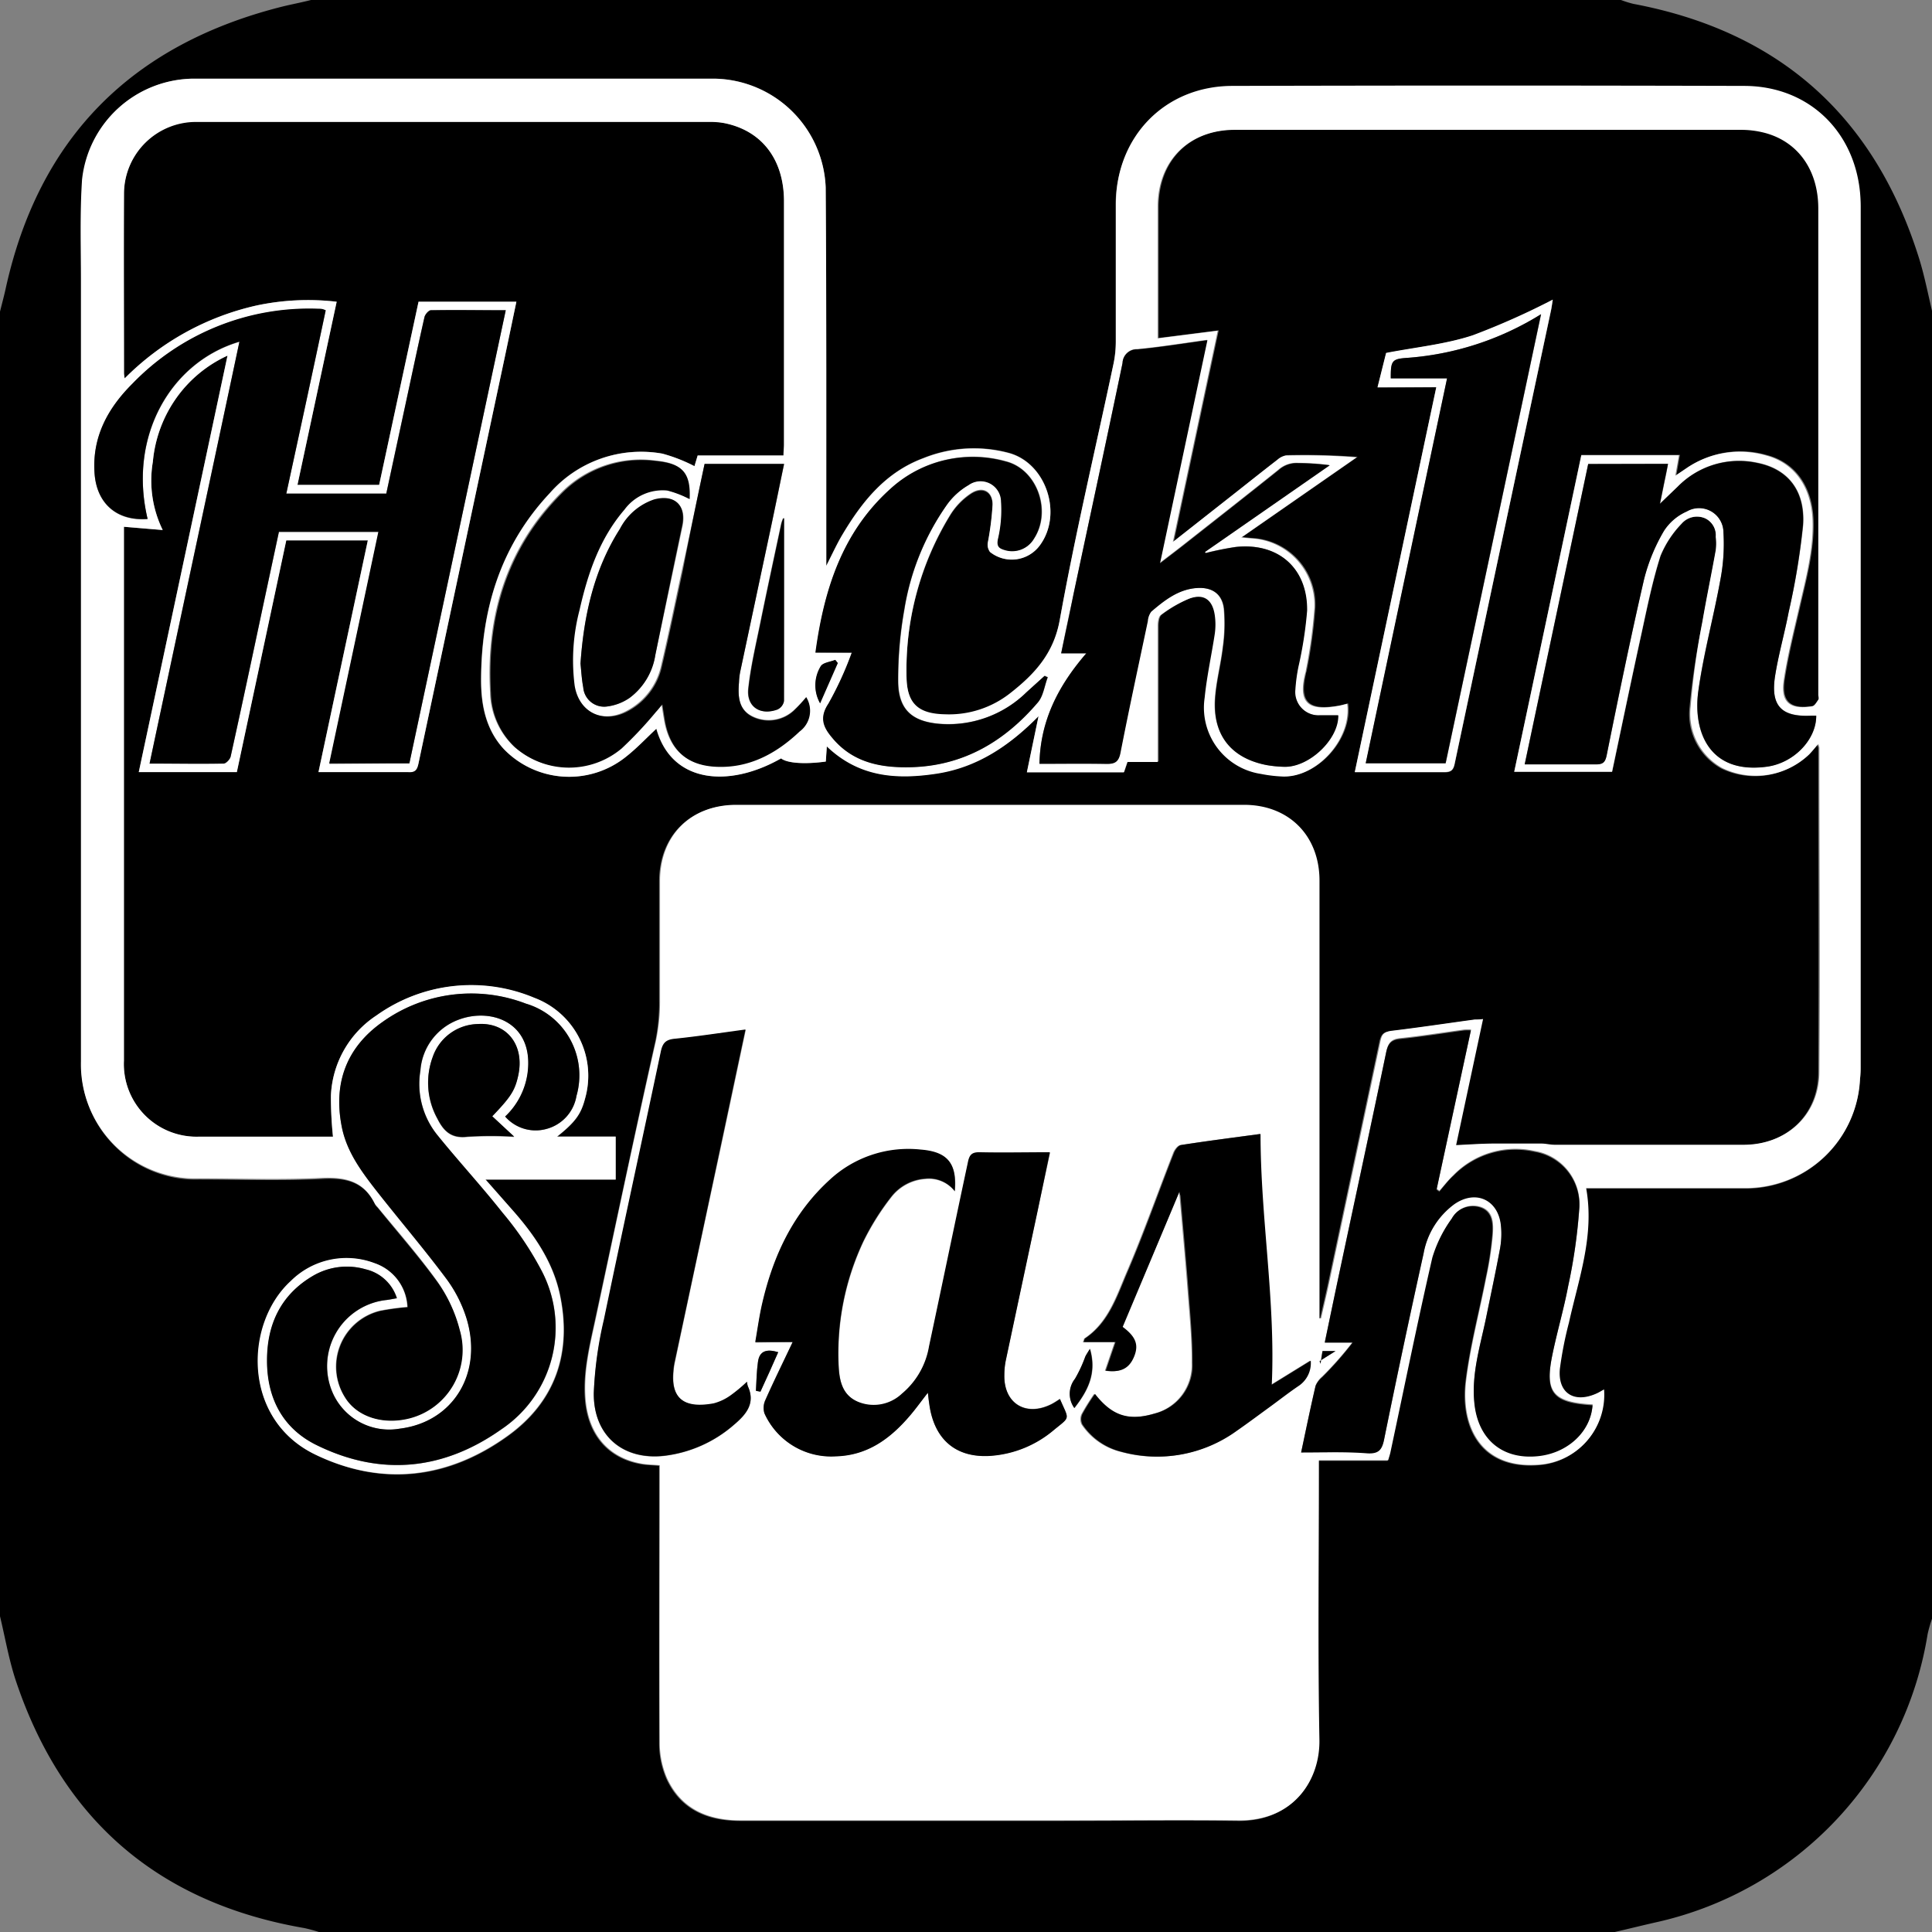 <svg id="Layer_1" data-name="Layer 1" xmlns="http://www.w3.org/2000/svg" viewBox="0 0 225.12 225.12"><rect x="0" y="0" width="225.12" height="225.12" fill="#808080" stroke="none"/><defs><style>.cls-1{fill:#fff;}</style></defs><title>hack1nslash-icon</title><path d="M188.8,225.8h-151a17.28,17.28,0,0,0-1.71-.46c-16.84-2.91-28.06-12.45-33.54-28.63-.87-2.55-1.31-5.24-1.95-7.87V37.16c.24-1,.5-1.92.71-2.89C5.17,16.77,15.91,6,33.17,1.54,34.4,1.22,35.64,1,36.88.68H189.52a12.6,12.6,0,0,0,1.44.45c17.1,3.22,28.18,13.19,33.33,29.77.61,2,1,4,1.47,6v152.4a16.49,16.49,0,0,0-.51,1.79,41.06,41.06,0,0,1-31.47,33.54C192.12,225,190.46,225.42,188.8,225.8ZM15.17,44.77a5,5,0,0,1-.09-.6c0-7,0-14,0-21a8.39,8.39,0,0,1,8.47-8.33H83.43A8.93,8.93,0,0,1,85,15c4.37.86,7,4.22,7,9.13q0,14.16,0,28.32c0,.39,0,.78-.06,1.29h-10L81.56,55a18.81,18.81,0,0,0-3.77-1.47,14.15,14.15,0,0,0-13.11,4.61c-5.74,6.14-8,13.6-8,21.84,0,2.92.58,5.76,2.67,8a10.57,10.57,0,0,0,14.17.9c1.28-1,2.41-2.21,3.58-3.3,1.76,6.34,8.41,6.95,14.53,3.46.69.56,2.75.71,5.21.37L97,87.61c3.75,3.59,8.15,3.91,12.76,3.18s8.45-3.18,11.91-6.7c-.49,2.36-.92,4.41-1.36,6.54h11.33l.41-1.21h3.6V87.86c0-4.76,0-9.52,0-14.28,0-.44.08-1.08.37-1.29a14.81,14.81,0,0,1,3.29-1.9c1.74-.63,2.78.1,3,1.94a7.67,7.67,0,0,1,0,2.14c-.37,2.49-.93,5-1.18,7.45a7.81,7.81,0,0,0,6.56,8.89,16.1,16.1,0,0,0,2.5.3c4,.17,8.1-4.39,7.54-8.47-.34.08-.67.18-1,.24-3.29.59-4.76-.11-3.93-3.63,0-.16.09-.31.11-.47a57.51,57.51,0,0,0,1-7.32,7.76,7.76,0,0,0-7.37-8.09l-1.15-.11,13.44-9.34a81.5,81.5,0,0,0-8.23-.21,2,2,0,0,0-1,.49c-1.58,1.22-3.15,2.47-4.72,3.71l-7.46,5.87c1.77-8.35,3.48-16.4,5.23-24.61l-7,.89V24.76c0-5.37,3.6-9,9-9q29.46,0,58.92,0a10.93,10.93,0,0,1,3,.4c3.8,1.09,6.06,4.39,6.06,8.77q0,28.32,0,56.64c0,.2.08.45,0,.59-.21.3-.47.73-.76.78-2.58.41-3.66-.5-3.27-3.06.43-2.84,1.14-5.63,1.78-8.43.77-3.35,1.69-6.67,1.58-10.15-.13-3.91-2.1-6.73-5.44-7.6a11,11,0,0,0-9.19,1.44l-1.36.92.42-2.38H184.9Q181,72.16,177.08,90.61H188.5c1.15-5.44,2.27-10.84,3.45-16.22.65-3,1.26-6,2.19-8.94a11.94,11.94,0,0,1,2.46-3.75,2.38,2.38,0,0,1,2.76-.62,2.18,2.18,0,0,1,1.23,2.16,6.19,6.19,0,0,1,0,1.55c-.5,2.79-1.08,5.56-1.56,8.35a88.38,88.38,0,0,0-1.52,9.92,7.23,7.23,0,0,0,3.7,7.17,9,9,0,0,0,10.11-1.59c.35-.36.66-.76,1.06-1.21a2,2,0,0,1,.13.42c0,12.6.07,25.2,0,37.8,0,5-3.81,8.47-8.84,8.47h-22c-.51,0-1-.13-1.54-.14-1.94,0-3.88,0-5.82,0-1.33,0-2.66.11-4.13.18l3.14-14.69c-.46,0-.73,0-1,.06-3.24.44-6.48.93-9.74,1.32-.79.1-1,.39-1.2,1.14q-3,14.13-6,28.25c-.29,1.37-.62,2.73-.93,4.1l-.19,0v-51c0-5.24-3.57-8.83-8.79-8.83H86.33c-5.3,0-8.88,3.57-8.89,8.88,0,4.6,0,9.2,0,13.8A22.29,22.29,0,0,1,77,122c-2.41,10.75-4.67,21.54-7,32.32-.66,3.08-1.45,6.15-1.21,9.35.31,4.17,2.65,6.94,6.53,7.62.65.12,1.33.12,2.12.19v1.46c0,10.28,0,20.56,0,30.84a10.4,10.4,0,0,0,.85,4.17c1.66,3.6,4.77,4.91,8.6,4.91q18.84,0,37.68,0c6.76,0,13.52-.07,20.28,0,6.42.09,9.54-4.69,9.45-9.4-.19-10.35-.06-20.72-.06-31.08v-1.48h8.07c.11-.37.2-.63.26-.9,1.62-7.58,3.15-15.17,4.89-22.72a15.25,15.25,0,0,1,2.26-4.55,2.86,2.86,0,0,1,3.44-1.34c1.46.52,1.43,2,1.36,3.16a39.76,39.76,0,0,1-.76,5c-.78,4-1.86,8-2.36,12.1-.62,5.12,1.58,10.42,8.75,9.74a8.16,8.16,0,0,0,7.32-8.74c-.3.16-.56.33-.85.46-2.64,1.2-4.57,0-4.3-2.87a43.86,43.86,0,0,1,1.06-5.39c1.15-5.12,3-10.14,2-15.67h1.38c5.72,0,11.44,0,17.16,0a13.33,13.33,0,0,0,13.42-12.66c0-.44.07-.87.07-1.31q0-50.16,0-100.32c0-8.07-5.66-14-13.59-14q-29.82-.09-59.64,0c-7.84,0-13.55,5.91-13.55,13.76,0,5.32,0,10.64,0,16a12.72,12.72,0,0,1-.28,2.61c-2.1,9.92-4.45,19.8-6.25,29.78-.71,4-2.92,6.36-5.78,8.6A11.51,11.51,0,0,1,110.77,84c-3.11-.06-4.44-1.22-4.5-4.34a34.6,34.6,0,0,1,5.14-19,8.15,8.15,0,0,1,2.3-2.38c1.34-.92,2.56-.36,2.59,1.25a34.19,34.19,0,0,1-.56,4.46A1.42,1.42,0,0,0,116,65a4.06,4.06,0,0,0,5.83-.84c2.65-3.64.72-9.5-3.59-10.71a15.73,15.73,0,0,0-10,.59c-4.36,1.63-7.11,5-9.41,8.86-.65,1.08-1.17,2.23-1.91,3.68V65c0-14.16,0-28.32-.07-42.48a13.19,13.19,0,0,0-13-12.68q-30.36,0-60.72,0A13.16,13.16,0,0,0,10.25,21.74c-.26,3.91-.13,7.84-.13,11.75v91a13.31,13.31,0,0,0,13.66,13.63c4.84,0,9.69.18,14.52-.07,2.74-.14,4.8.38,6.06,3a1.74,1.74,0,0,0,.3.37c2.33,2.89,4.8,5.69,7,8.71a17.16,17.16,0,0,1,2.61,5.58,8.24,8.24,0,0,1-5.87,10.29c-3.14.79-6.17-.21-7.55-2.49a6.7,6.7,0,0,1,4.14-10.08,29.82,29.82,0,0,1,3.15-.43,5.63,5.63,0,0,0-3.79-5.09,9.21,9.21,0,0,0-9.78,2.07c-5.44,5-5.67,16.12,2.85,20.22,7.78,3.75,15.47,2.84,22.42-2.19,5.56-4,7.48-9.71,6.08-16.4-.78-3.77-2.89-6.89-5.4-9.75l-3.27-3.71H72.38v-5H65.55c2.15-1.72,2.79-2.63,3.26-4.43a9.69,9.69,0,0,0-5.91-11.74A19,19,0,0,0,44.51,119a11.77,11.77,0,0,0-5.31,9.36,44.33,44.33,0,0,0,.24,4.78H23.91a8.47,8.47,0,0,1-8.83-8.85V62.06l4.52.38a13.11,13.11,0,0,1-1.15-7.95,15.18,15.18,0,0,1,2.61-7.25,14.91,14.91,0,0,1,6.09-5.12L16.81,90.64H28.22l5.76-27H43.5l-5.75,27c3.56,0,7,0,10.43,0,.82,0,1.06-.28,1.22-1q4.86-23,9.78-46.05c.55-2.57,1.08-5.14,1.63-7.76H49.41L44.82,57.18H35.3c1.54-7.16,3-14.21,4.57-21.34a28.81,28.81,0,0,0-9.35.44A31.26,31.26,0,0,0,15.17,44.77ZM168,45.8c-3.17,15-6.31,29.88-9.49,44.88,3.55,0,7,0,10.41,0,.79,0,1.07-.23,1.23-1q5.58-26.43,11.23-52.85c.09-.44.14-.88.2-1.2a86,86,0,0,1-9.31,4.15c-3.19,1-6.6,1.38-10.11,2.06l-1,4Z" transform="translate(-0.64 -0.68)"/><path class="cls-1" d="M15.17,44.77a31.26,31.26,0,0,1,15.35-8.49,28.81,28.81,0,0,1,9.35-.44C38.34,43,36.84,50,35.3,57.18h9.52l4.59-21.34h11.4c-.55,2.62-1.08,5.19-1.63,7.76q-4.89,23-9.78,46.05c-.16.77-.4,1.06-1.22,1-3.43,0-6.87,0-10.43,0l5.75-27H34l-5.76,27H16.81L27.15,42.12a14.91,14.91,0,0,0-6.09,5.12,15.18,15.18,0,0,0-2.61,7.25,13.11,13.11,0,0,0,1.15,7.95l-4.52-.38v62.21a8.47,8.47,0,0,0,8.83,8.85H39.44a44.33,44.33,0,0,1-.24-4.78A11.77,11.77,0,0,1,44.51,119a19,19,0,0,1,18.39-2.06,9.69,9.69,0,0,1,5.91,11.74c-.47,1.8-1.11,2.71-3.26,4.43h6.83v5H57.2l3.27,3.71c2.51,2.86,4.62,6,5.4,9.75,1.4,6.69-.52,12.39-6.08,16.4-6.95,5-14.64,5.94-22.42,2.19-8.52-4.1-8.29-15.25-2.85-20.22a9.21,9.21,0,0,1,9.78-2.07,5.63,5.63,0,0,1,3.79,5.09,29.82,29.82,0,0,0-3.15.43,6.7,6.7,0,0,0-4.14,10.08c1.38,2.28,4.41,3.28,7.55,2.49a8.24,8.24,0,0,0,5.87-10.29A17.16,17.16,0,0,0,51.61,150c-2.15-3-4.62-5.82-7-8.71a1.74,1.74,0,0,1-.3-.37c-1.26-2.57-3.32-3.09-6.06-3-4.83.25-9.68.07-14.52.07a13.31,13.31,0,0,1-13.66-13.63v-91c0-3.91-.13-7.84.13-11.75A13.16,13.16,0,0,1,23.13,9.85q30.36,0,60.72,0a13.19,13.19,0,0,1,13,12.68c.11,14.16.06,28.32.07,42.48v1.61c.74-1.45,1.26-2.6,1.91-3.68,2.3-3.84,5-7.23,9.41-8.86a15.73,15.73,0,0,1,10-.59c4.31,1.21,6.24,7.07,3.59,10.71A4.06,4.06,0,0,1,116,65a1.42,1.42,0,0,1-.26-1.1,34.19,34.19,0,0,0,.56-4.46c0-1.61-1.25-2.17-2.59-1.25a8.15,8.15,0,0,0-2.3,2.38,34.6,34.6,0,0,0-5.14,19c.06,3.12,1.39,4.28,4.5,4.34a11.51,11.51,0,0,0,7.59-2.47c2.86-2.24,5.07-4.64,5.78-8.6,1.8-10,4.15-19.86,6.25-29.78a12.72,12.72,0,0,0,.28-2.61c0-5.32,0-10.64,0-16,0-7.85,5.71-13.74,13.55-13.76q29.82-.08,59.64,0c7.93,0,13.58,5.92,13.59,14q0,50.16,0,100.32c0,.44,0,.87-.07,1.31A13.33,13.33,0,0,1,204,139.11c-5.72,0-11.44,0-17.16,0h-1.38c1,5.53-.87,10.55-2,15.67a43.86,43.86,0,0,0-1.06,5.39c-.27,2.84,1.66,4.07,4.3,2.87.29-.13.55-.3.85-.46a8.16,8.16,0,0,1-7.32,8.74c-7.17.68-9.37-4.62-8.75-9.74.5-4.07,1.58-8.06,2.36-12.1a39.76,39.76,0,0,0,.76-5c.07-1.19.1-2.64-1.36-3.16a2.86,2.86,0,0,0-3.44,1.34,15.25,15.25,0,0,0-2.26,4.55c-1.74,7.55-3.27,15.14-4.89,22.72-.06.27-.15.53-.26.9h-8.07v1.48c0,10.36-.13,20.73.06,31.08.09,4.71-3,9.49-9.45,9.4-6.76-.09-13.52,0-20.28,0q-18.84,0-37.68,0c-3.83,0-6.94-1.31-8.6-4.91a10.4,10.4,0,0,1-.85-4.17c-.07-10.28,0-20.56,0-30.84v-1.46c-.79-.07-1.47-.07-2.12-.19-3.88-.68-6.22-3.45-6.53-7.62-.24-3.2.55-6.27,1.21-9.35,2.3-10.78,4.56-21.57,7-32.32a22.29,22.29,0,0,0,.47-4.79c0-4.6,0-9.2,0-13.8,0-5.31,3.59-8.88,8.89-8.88h59.16c5.22,0,8.79,3.59,8.79,8.83v51l.19,0c.31-1.37.64-2.73.93-4.1q3-14.13,6-28.25c.16-.75.41-1,1.2-1.14,3.26-.39,6.5-.88,9.74-1.32.27,0,.54,0,1-.06l-3.14,14.69c1.47-.07,2.8-.16,4.13-.18,1.94,0,3.88,0,5.82,0,.51,0,1,.14,1.54.14h22c5,0,8.8-3.44,8.84-8.47.1-12.6,0-25.2,0-37.8a2,2,0,0,0-.13-.42c-.4.45-.71.85-1.06,1.21a9,9,0,0,1-10.11,1.59,7.23,7.23,0,0,1-3.7-7.17A88.38,88.38,0,0,1,199,73.14c.48-2.79,1.06-5.56,1.56-8.35a6.19,6.19,0,0,0,0-1.55,2.18,2.18,0,0,0-1.23-2.16,2.38,2.38,0,0,0-2.76.62,11.94,11.94,0,0,0-2.46,3.75c-.93,2.92-1.54,5.94-2.19,8.94-1.18,5.38-2.3,10.78-3.45,16.22H177.08Q181,72.15,184.9,53.73h11.37l-.42,2.38,1.36-.92a11,11,0,0,1,9.19-1.44c3.34.87,5.31,3.69,5.44,7.6.11,3.48-.81,6.8-1.58,10.15-.64,2.8-1.35,5.59-1.78,8.43-.39,2.56.69,3.47,3.27,3.06.29,0,.55-.48.76-.78.09-.14,0-.39,0-.59q0-28.32,0-56.64c0-4.38-2.26-7.68-6.06-8.77a10.93,10.93,0,0,0-3-.4q-29.46,0-58.92,0c-5.36,0-9,3.59-9,9v15.3l7-.89c-1.75,8.21-3.46,16.26-5.23,24.61l7.46-5.87c1.57-1.24,3.14-2.49,4.72-3.71a2,2,0,0,1,1-.49,81.5,81.5,0,0,1,8.23.21l-13.44,9.34,1.15.11a7.76,7.76,0,0,1,7.37,8.09,57.51,57.51,0,0,1-1,7.32c0,.16-.08.31-.11.47-.83,3.52.64,4.22,3.93,3.63.34-.06.67-.16,1-.24.56,4.08-3.55,8.64-7.54,8.47a16.1,16.1,0,0,1-2.5-.3,7.81,7.81,0,0,1-6.56-8.89c.25-2.5.81-5,1.18-7.45a7.67,7.67,0,0,0,0-2.14c-.26-1.84-1.3-2.57-3-1.94a14.81,14.81,0,0,0-3.29,1.9c-.29.21-.37.85-.37,1.29,0,4.76,0,9.52,0,14.28v1.56H132l-.41,1.21H120.29c.44-2.13.87-4.18,1.36-6.54-3.46,3.52-7.24,6-11.91,6.7s-9,.41-12.76-3.18l-.11,1.76c-2.46.34-4.52.19-5.21-.37-6.12,3.49-12.77,2.88-14.53-3.46-1.17,1.09-2.3,2.3-3.58,3.3a10.57,10.57,0,0,1-14.17-.9c-2.09-2.25-2.66-5.09-2.67-8,0-8.24,2.23-15.7,8-21.84a14.15,14.15,0,0,1,13.11-4.61A18.81,18.81,0,0,1,81.56,55l.37-1.24h10c0-.51.06-.9.06-1.29q0-14.16,0-28.32c0-4.91-2.6-8.27-7-9.13a8.93,8.93,0,0,0-1.55-.13H23.56a8.39,8.39,0,0,0-8.47,8.33c-.05,7,0,14,0,21A5,5,0,0,0,15.17,44.77ZM48.34,89.63C52.08,72.05,55.81,54.5,59.57,36.8c-3,0-5.88,0-8.71,0-.27,0-.69.49-.76.81-.76,3.34-1.46,6.71-2.19,10.06s-1.51,7-2.26,10.5H34C35.56,51,37.08,44,38.59,36.87a3.1,3.1,0,0,0-.34-.13c-.2,0-.4-.05-.6-.05a28.62,28.62,0,0,0-21.58,8.73c-2.87,2.86-4.72,6.22-4.41,10.47.26,3.51,2.61,5.55,6.18,5.29-2.28-9.64,2.7-18.3,10.7-20.66-3.49,16.39-7,32.71-10.47,49.16,3,0,5.83,0,8.62,0,.29,0,.76-.5.83-.84,1.31-5.93,2.57-11.86,3.83-17.8l1.79-8.34H44.76c-1.92,9-3.82,18-5.73,27ZM59.5,130.78a4.71,4.71,0,0,0,4.78,1.46,4.79,4.79,0,0,0,3.53-3.85,8.71,8.71,0,0,0-5.9-10.76,17.77,17.77,0,0,0-16.7,2.14c-4.2,3-5.73,7.13-4.75,12.19.56,2.89,2.26,5.18,4,7.42,2.69,3.43,5.52,6.74,8.13,10.23A15.55,15.55,0,0,1,55,154.26c2,6.42-1.53,12.14-7.78,12.9a7.2,7.2,0,0,1-7.72-4,7.75,7.75,0,0,1,6.23-11c.37-.05.74-.13,1.17-.2a5,5,0,0,0-3.64-3.37,7.79,7.79,0,0,0-6.15.77c-3.73,2.19-5.32,5.64-5.34,9.82,0,4.4,1.85,8,5.81,9.91,7.46,3.67,14.79,2.89,21.51-1.87a14.26,14.26,0,0,0,4.69-18.43,37.73,37.73,0,0,0-4.59-6.82c-2.44-3.1-5.14-6-7.62-9.08a9.48,9.48,0,0,1-1.93-7.46,6.83,6.83,0,0,1,4.43-5.92c3.87-1.47,8.87.36,8.05,6.28A8.57,8.57,0,0,1,59.5,130.78Zm92.75,39.14c2.67,0,5.23-.09,7.77,0,1.28.06,1.67-.4,1.91-1.58q2.22-10.86,4.6-21.67a9.17,9.17,0,0,1,3.59-5.78c2.53-1.76,5.15-.53,5.43,2.52a9.66,9.66,0,0,1-.1,2.63c-.5,2.7-1.08,5.39-1.63,8.09-.68,3.32-1.73,6.58-1.36,10,.45,4.24,3.36,6.6,7.56,6.1,3.41-.41,6-2.89,6.2-5.91-4.63-.27-5.59-1.41-4.69-5.81.55-2.7,1.34-5.35,1.85-8.05a63.47,63.47,0,0,0,1.28-8.86,6.25,6.25,0,0,0-5.18-6.81,10.12,10.12,0,0,0-9.47,2.79c-.59.57-1.1,1.22-1.64,1.84l-.32-.23,4-18.55a6.72,6.72,0,0,0-.78,0c-2.49.34-5,.74-7.48,1-1.08.11-1.41.59-1.62,1.59-1.7,8.2-3.48,16.4-5.22,24.6-.64,3-1.26,6-1.93,9.19h3.25a39.66,39.66,0,0,1-3.57,4.05,2.7,2.7,0,0,0-.75,1C153.34,164.7,152.82,167.24,152.25,169.92ZM121.76,89.68c2.54,0,5.13,0,7.72,0,1,0,1.46-.21,1.67-1.28,1-5.13,2.11-10.24,3.19-15.36a2.08,2.08,0,0,1,.4-1.1c1.55-1.32,3.16-2.6,5.32-2.75,1.75-.12,2.94.65,3.16,2.39a19.47,19.47,0,0,1-.12,4.51c-.23,2-.78,4-.91,6-.26,4.24,1.91,6.93,6,7.73a13.82,13.82,0,0,0,2,.2c2.92.11,6.41-3.2,6.34-6-.72,0-1.43,0-2.15,0a2.72,2.72,0,0,1-2.85-3,19.32,19.32,0,0,1,.37-2.72,46.68,46.68,0,0,0,1-6.49c.06-5-3.39-7.94-8.32-7.4a35.57,35.57,0,0,0-3.5.71l-.08-.13,14.54-10.13a29.65,29.65,0,0,0-3.67-.25,3.15,3.15,0,0,0-2.28.8c-3.68,2.95-7.39,5.85-11.1,8.77-.81.64-1.64,1.26-2.73,2.1l5.52-26c-2.84.39-5.48.82-8.13,1.07A1.66,1.66,0,0,0,131.44,43c-1.86,8.95-3.79,17.88-5.69,26.82-.49,2.28-1,4.56-1.46,7h2.93C123.92,80.62,121.86,84.67,121.76,89.68ZM94.58,81.92a17.7,17.7,0,0,1-1.47,1.53,4.3,4.3,0,0,1-4.82.67c-1.63-.8-1.67-2.39-1.54-4A7.74,7.74,0,0,1,86.88,79q1.71-8.09,3.45-16.17c.57-2.67,1.11-5.35,1.68-8.07H82.74C81.85,58.9,81,63,80.08,67.18c-.79,3.67-1.54,7.35-2.4,11a7.81,7.81,0,0,1-4,5.31c-2.84,1.55-5.68.21-6.19-3a23.11,23.11,0,0,1,.57-8.8c1-4.24,2.33-8.32,5.23-11.69a5.52,5.52,0,0,1,5-2.23,12.2,12.2,0,0,1,2.6,1c.16-3-.78-4.13-3.86-4.43a13,13,0,0,0-11,3.73c-6.43,6.43-8.79,14.39-8.29,23.3a8.92,8.92,0,0,0,2.8,6.31,9.53,9.53,0,0,0,12.43.14,46.29,46.29,0,0,0,4-4.26c.23-.24.43-.51.74-.87.12.77.21,1.35.31,1.93.59,3.3,2.48,5.13,5.81,5.33,3.92.23,7.09-1.46,9.87-4.1A3,3,0,0,0,94.58,81.92ZM93,157.06c-1.17,2.46-2.23,4.6-3.2,6.77a2.16,2.16,0,0,0-.09,1.52,8.52,8.52,0,0,0,8.28,5c3.72-.09,6.38-2.06,8.66-4.73.69-.8,1.31-1.67,2.1-2.68.07.6.11,1,.17,1.35.57,4.16,3.14,6.32,7.19,6a12.79,12.79,0,0,0,7.31-3c2-1.62,1.79-1.13.72-3.62-.34.21-.66.43-1,.61-3,1.5-5.57-.11-5.48-3.44a8.52,8.52,0,0,1,.17-1.67q1.83-8.67,3.69-17.34L123,135c-2.84,0-5.51,0-8.17,0-.93,0-1.21.31-1.38,1.17-1.48,7.16-3,14.3-4.53,21.45a9.15,9.15,0,0,1-3.15,5.5,4.78,4.78,0,0,1-5.14.95c-1.82-.78-2.16-2.45-2.25-4.17a30.62,30.62,0,0,1,2.89-14.55,29.43,29.43,0,0,1,3.23-5.15,5.49,5.49,0,0,1,4-2.13,3.81,3.81,0,0,1,3.41,1.45c.28-3.23-.83-4.58-3.95-4.83a13.47,13.47,0,0,0-10.6,3.51c-4.27,3.89-6.59,8.85-7.87,14.37-.34,1.45-.54,2.94-.82,4.55ZM195,54.73h-9.3c-2.46,11.63-4.92,23.22-7.4,35,2.95,0,5.62,0,8.29,0,.8,0,1.08-.25,1.25-1,1.41-6.88,2.8-13.77,4.38-20.61a21.36,21.36,0,0,1,2.31-5.6,6.07,6.07,0,0,1,2.66-2.26,2.84,2.84,0,0,1,4.27,2.45,22.21,22.21,0,0,1-.37,5.57c-.79,4.36-2,8.65-2.57,13-.63,4.56,1.2,9.64,8,8.72,3.12-.42,5.79-3.13,5.75-5.94l-.58,0c-3.46.17-4.75-1.13-4.22-4.59.39-2.52,1.11-5,1.59-7.49a83.65,83.65,0,0,0,1.7-10.13c.27-4-1.77-6.55-5.33-7.26a10,10,0,0,0-9.26,2.76l-2.08,2,.47-2.33C194.71,56.32,194.87,55.58,195,54.73Zm-107.36,107a18.52,18.52,0,0,1-1.81,1.57,5.94,5.94,0,0,1-2,.95c-3.39.62-5-.52-4.7-3.71a8,8,0,0,1,.17-1.18q2.48-11.72,5-23.43c1.07-5,2.13-10,3.24-15.24-2.84.38-5.55.8-8.28,1.08-1.09.11-1.4.6-1.6,1.58-2.19,10.39-4.46,20.77-6.62,31.16A44.83,44.83,0,0,0,69.83,163c-.06,5,3.41,7.89,8.24,7.33a15.06,15.06,0,0,0,8.09-3.61c1.38-1.17,2.55-2.46,1.62-4.49A2.43,2.43,0,0,1,87.68,161.68Zm50.39-22.15c0,.07,0,.25.05.43.32,3.75.67,7.49.95,11.23.21,2.75.5,5.5.46,8.25a5.82,5.82,0,0,1-4.37,5.9c-3,.91-5,.28-7-2.28a24.53,24.53,0,0,0-1.46,2.33,1.41,1.41,0,0,0,0,1.22,7.68,7.68,0,0,0,4.51,3.18,15.77,15.77,0,0,0,13.45-2.41c1.31-.91,2.58-1.86,3.87-2.8,1.13-.82,2.23-1.69,3.39-2.47a3.2,3.2,0,0,0,1.38-2.92l-4.54,2.8c.45-9.77-1.33-19.39-1.31-29.22-3.24.44-6.25.82-9.25,1.29-.33.05-.7.56-.84.94-1.83,4.68-3.5,9.42-5.47,14-1.18,2.78-2.15,5.79-4.9,7.61,0,0,0,.14-.15.41h3.72l-1.14,3.33c1.75.25,2.74-.26,3.3-1.64s.18-2.33-1.33-3.46Q134.79,147.36,138.07,139.53ZM99.89,76.73a39.42,39.42,0,0,1-2.69,5.92c-1.08,1.63-.56,2.74.41,3.93,2.42,3,5.75,3.57,9.29,3.47,6.08-.18,10.84-3,14.69-7.53.65-.75.78-2,1.16-2.94l-.36-.17-2.11,1.91A13,13,0,0,1,110.11,85c-3.25-.26-4.78-1.71-4.79-5a46.36,46.36,0,0,1,.72-8.32A29.3,29.3,0,0,1,111,59.46a8.06,8.06,0,0,1,2.54-2.29,2.39,2.39,0,0,1,3.79,1.92,14.67,14.67,0,0,1-.36,4.37c-.17.84.12,1.08.76,1.27a2.93,2.93,0,0,0,3.43-1.32c2.08-3.19.36-8.07-3.32-9a14.22,14.22,0,0,0-13.43,3.22c-5.6,5-7.74,11.73-8.71,19.06ZM68.28,78c.09.84.14,1.8.32,2.74A2.44,2.44,0,0,0,71.38,83,5.92,5.92,0,0,0,74,82a7.67,7.67,0,0,0,3-5q1.59-7.5,3.17-15c.51-2.39-.88-3.7-3.25-3.07a7,7,0,0,0-4,3.43C69.87,67.09,68.67,72.38,68.28,78ZM58,130.75c2.15-2.24,2.63-3,3-4.66.82-3.57-1.27-6.3-4.68-6.08a5.68,5.68,0,0,0-5.27,3.88,8.63,8.63,0,0,0,.55,7.17c.74,1.48,1.65,2.34,3.51,2.11a44.69,44.69,0,0,1,5.44,0ZM92,61.07l-.13,0a4.57,4.57,0,0,0-.22.62c-.81,3.82-1.64,7.64-2.42,11.47-.52,2.57-1.14,5.15-1.42,7.75-.23,2.1,1.38,3.16,3.38,2.43a1.35,1.35,0,0,0,.77-1C92,75.27,92,68.17,92,61.07Zm33.86,103.67c1.57-2,2.63-4.05,1.81-6.89-.26.43-.42.66-.54.91a15.6,15.6,0,0,1-1.2,2.58A2.82,2.82,0,0,0,125.82,164.74ZM96.2,82.63l2.06-4.69L98,77.57c-.58.24-1.43.31-1.69.75A4.25,4.25,0,0,0,96.2,82.63Zm-7.48,80.11.53.1q1-2.29,2.07-4.6c-1.34-.41-2.19-.15-2.36,1.13C88.8,160.49,88.79,161.62,88.72,162.74Zm66-4.63-.24,1.49-.11-.32,1.86-1.17Z" transform="translate(-0.64 -0.68)"/><path class="cls-1" d="M168,45.8h-6.85l1-4c3.51-.68,6.92-1,10.11-2.06a86,86,0,0,0,9.31-4.15c-.06.32-.11.76-.2,1.2q-5.62,26.42-11.23,52.85c-.16.79-.44,1-1.23,1-3.43,0-6.86,0-10.41,0C161.67,75.68,164.81,60.8,168,45.8Zm1.1,43.82c3.7-17.41,7.39-34.74,11.12-52.33a34.14,34.14,0,0,1-15.61,5.09c-1.78.12-1.94.34-1.9,2.39h6.56c-3.18,15-6.32,29.9-9.48,44.85Z" transform="translate(-0.64 -0.68)"/><path d="M48.34,89.63H39c1.91-9,3.81-17.93,5.73-27H33.14L31.35,71c-1.26,5.94-2.52,11.87-3.83,17.8-.07.34-.54.83-.83.84-2.79.06-5.59,0-8.62,0,3.5-16.45,7-32.77,10.47-49.16-8,2.36-13,11-10.7,20.66-3.57.26-5.92-1.78-6.18-5.29-.31-4.25,1.54-7.61,4.41-10.47a28.62,28.62,0,0,1,21.58-8.73c.2,0,.4,0,.6.05a3.1,3.1,0,0,1,.34.13C37.08,44,35.56,51,34,58.21H45.65c.75-3.49,1.51-7,2.26-10.5S49.34,41,50.1,37.65c.07-.32.49-.8.76-.81,2.83-.06,5.66,0,8.71,0C55.81,54.5,52.08,72.05,48.34,89.63Z" transform="translate(-0.64 -0.68)"/><path d="M59.5,130.78a8.57,8.57,0,0,0,2.6-5c.82-5.92-4.18-7.75-8.05-6.28a6.83,6.83,0,0,0-4.43,5.92,9.48,9.48,0,0,0,1.93,7.46c2.48,3.07,5.18,6,7.62,9.08a37.73,37.73,0,0,1,4.59,6.82,14.26,14.26,0,0,1-4.69,18.43c-6.72,4.76-14,5.54-21.51,1.87-4-1.95-5.83-5.51-5.81-9.91,0-4.18,1.61-7.63,5.34-9.82a7.79,7.79,0,0,1,6.15-.77,5,5,0,0,1,3.64,3.37c-.43.07-.8.15-1.17.2a7.75,7.75,0,0,0-6.23,11,7.2,7.2,0,0,0,7.72,4c6.25-.76,9.76-6.48,7.78-12.9a15.55,15.55,0,0,0-2.39-4.65c-2.61-3.49-5.44-6.8-8.13-10.23-1.74-2.24-3.44-4.53-4-7.42-1-5.06.55-9.24,4.75-12.19a17.77,17.77,0,0,1,16.7-2.14,8.71,8.71,0,0,1,5.9,10.76,4.79,4.79,0,0,1-3.53,3.85A4.71,4.71,0,0,1,59.5,130.78Z" transform="translate(-0.64 -0.68)"/><path d="M152.25,169.92c.57-2.68,1.09-5.22,1.68-7.74a2.7,2.7,0,0,1,.75-1,39.66,39.66,0,0,0,3.57-4.05H155c.67-3.21,1.29-6.2,1.93-9.19,1.74-8.2,3.52-16.4,5.22-24.6.21-1,.54-1.48,1.62-1.59,2.5-.26,5-.66,7.48-1a6.72,6.72,0,0,1,.78,0l-4,18.55.32.23c.54-.62,1-1.27,1.64-1.84a10.12,10.12,0,0,1,9.47-2.79,6.25,6.25,0,0,1,5.18,6.81,63.47,63.47,0,0,1-1.28,8.86c-.51,2.7-1.3,5.35-1.85,8.05-.9,4.4.06,5.54,4.69,5.81-.19,3-2.79,5.5-6.2,5.91-4.2.5-7.11-1.86-7.56-6.1-.37-3.46.68-6.72,1.36-10,.55-2.7,1.13-5.39,1.63-8.09a9.66,9.66,0,0,0,.1-2.63c-.28-3-2.9-4.28-5.43-2.52a9.17,9.17,0,0,0-3.59,5.78q-2.4,10.81-4.6,21.67c-.24,1.18-.63,1.64-1.91,1.58C157.48,169.83,154.92,169.92,152.25,169.92Z" transform="translate(-0.64 -0.68)"/><path d="M121.76,89.68c.1-5,2.16-9.06,5.46-12.88h-2.93c.51-2.4,1-4.68,1.46-7,1.9-8.94,3.83-17.87,5.69-26.82a1.66,1.66,0,0,1,1.76-1.59c2.65-.25,5.29-.68,8.13-1.07l-5.52,26c1.09-.84,1.92-1.46,2.73-2.1,3.71-2.92,7.42-5.82,11.1-8.77a3.15,3.15,0,0,1,2.28-.8,29.65,29.65,0,0,1,3.67.25L141.05,65l.08.13a35.57,35.57,0,0,1,3.5-.71c4.93-.54,8.38,2.44,8.32,7.4a46.68,46.68,0,0,1-1,6.49,19.32,19.32,0,0,0-.37,2.72,2.72,2.72,0,0,0,2.85,3c.72,0,1.43,0,2.15,0,.07,2.8-3.42,6.11-6.34,6a13.82,13.82,0,0,1-2-.2c-4.13-.8-6.3-3.49-6-7.73.13-2,.68-4,.91-6a19.47,19.47,0,0,0,.12-4.51c-.22-1.74-1.41-2.51-3.16-2.39-2.16.15-3.77,1.43-5.32,2.75a2.08,2.08,0,0,0-.4,1.1c-1.08,5.12-2.19,10.23-3.19,15.36-.21,1.07-.67,1.31-1.67,1.28C126.89,89.64,124.3,89.68,121.76,89.68Z" transform="translate(-0.64 -0.68)"/><path d="M94.58,81.92a3,3,0,0,1-.77,4c-2.78,2.64-6,4.33-9.87,4.1-3.33-.2-5.22-2-5.81-5.33-.1-.58-.19-1.16-.31-1.93-.31.36-.51.63-.74.87a46.29,46.29,0,0,1-4,4.26,9.53,9.53,0,0,1-12.43-.14,8.92,8.92,0,0,1-2.8-6.31c-.5-8.91,1.86-16.87,8.29-23.3a13,13,0,0,1,11-3.73c3.08.3,4,1.42,3.86,4.43a12.2,12.2,0,0,0-2.6-1,5.52,5.52,0,0,0-5,2.23c-2.9,3.37-4.27,7.45-5.23,11.69a23.11,23.11,0,0,0-.57,8.8c.51,3.17,3.35,4.51,6.19,3a7.81,7.81,0,0,0,4-5.31c.86-3.65,1.61-7.33,2.4-11C81,63,81.85,58.9,82.74,54.73H92c-.57,2.72-1.11,5.4-1.68,8.07Q88.61,70.88,86.88,79a7.74,7.74,0,0,0-.13,1.19c-.13,1.57-.09,3.16,1.54,4a4.3,4.3,0,0,0,4.82-.67A17.7,17.7,0,0,0,94.58,81.92Z" transform="translate(-0.64 -0.68)"/><path d="M93,157.06H88.64c.28-1.61.48-3.1.82-4.55,1.28-5.52,3.6-10.48,7.87-14.37a13.47,13.47,0,0,1,10.6-3.51c3.12.25,4.23,1.6,3.95,4.83a3.81,3.81,0,0,0-3.41-1.45,5.49,5.49,0,0,0-4,2.13,29.43,29.43,0,0,0-3.23,5.15,30.62,30.62,0,0,0-2.89,14.55c.09,1.72.43,3.39,2.25,4.17a4.78,4.78,0,0,0,5.14-.95,9.15,9.15,0,0,0,3.15-5.5c1.52-7.15,3-14.29,4.53-21.45.17-.86.45-1.19,1.38-1.17,2.66.06,5.33,0,8.17,0l-1.44,6.92q-1.85,8.67-3.69,17.34a8.52,8.52,0,0,0-.17,1.67c-.09,3.33,2.48,4.94,5.48,3.44.36-.18.68-.4,1-.61,1.07,2.49,1.25,2-.72,3.62a12.79,12.79,0,0,1-7.31,3c-4.05.29-6.62-1.87-7.19-6-.06-.37-.1-.75-.17-1.35-.79,1-1.41,1.88-2.1,2.68-2.28,2.67-4.94,4.64-8.66,4.73a8.52,8.52,0,0,1-8.28-5,2.16,2.16,0,0,1,.09-1.52C90.78,161.66,91.84,159.52,93,157.06Z" transform="translate(-0.64 -0.68)"/><path d="M195,54.73c-.17.85-.33,1.59-.48,2.33l-.47,2.33,2.08-2a10,10,0,0,1,9.26-2.76c3.56.71,5.6,3.22,5.33,7.26A83.65,83.65,0,0,1,209.06,72c-.48,2.51-1.2,5-1.59,7.49-.53,3.46.76,4.76,4.22,4.59l.58,0c0,2.81-2.63,5.52-5.75,5.94-6.76.92-8.59-4.16-8-8.72.61-4.38,1.78-8.67,2.57-13a22.21,22.21,0,0,0,.37-5.57,2.84,2.84,0,0,0-4.27-2.45,6.07,6.07,0,0,0-2.66,2.26,21.36,21.36,0,0,0-2.31,5.6c-1.58,6.84-3,13.73-4.38,20.61-.17.79-.45,1-1.25,1-2.67,0-5.34,0-8.29,0,2.48-11.73,4.94-23.32,7.4-35Z" transform="translate(-0.64 -0.68)"/><path d="M87.68,161.68a2.43,2.43,0,0,0,.1.52c.93,2-.24,3.32-1.62,4.49a15.06,15.06,0,0,1-8.09,3.61c-4.83.56-8.3-2.35-8.24-7.33A44.83,44.83,0,0,1,71,154.46c2.16-10.39,4.43-20.77,6.62-31.16.2-1,.51-1.47,1.6-1.58,2.73-.28,5.44-.7,8.28-1.08-1.11,5.19-2.17,10.22-3.24,15.24q-2.49,11.72-5,23.43a8,8,0,0,0-.17,1.18c-.28,3.19,1.31,4.33,4.7,3.71a5.94,5.94,0,0,0,2-.95A18.52,18.52,0,0,0,87.68,161.68Z" transform="translate(-0.64 -0.68)"/><path d="M138.07,139.53q-3.27,7.82-6.61,15.76c1.51,1.13,1.9,2.07,1.33,3.46s-1.55,1.89-3.3,1.64l1.14-3.33h-3.72c.1-.27.1-.38.15-.41,2.75-1.82,3.72-4.83,4.9-7.61,2-4.62,3.64-9.36,5.47-14,.14-.38.51-.89.84-.94,3-.47,6-.85,9.25-1.29,0,9.83,1.76,19.45,1.31,29.22l4.54-2.8a3.2,3.2,0,0,1-1.38,2.92c-1.16.78-2.26,1.65-3.39,2.47-1.29.94-2.56,1.89-3.87,2.8a15.77,15.77,0,0,1-13.45,2.41,7.68,7.68,0,0,1-4.51-3.18,1.41,1.41,0,0,1,0-1.22,24.53,24.53,0,0,1,1.46-2.33c2,2.56,3.93,3.19,7,2.28a5.82,5.82,0,0,0,4.37-5.9c0-2.75-.25-5.5-.46-8.25-.28-3.74-.63-7.48-.95-11.23C138.11,139.78,138.08,139.6,138.07,139.53Z" transform="translate(-0.64 -0.68)"/><path d="M99.89,76.73H95.65c1-7.33,3.11-14,8.71-19.06a14.22,14.22,0,0,1,13.43-3.22c3.68.89,5.4,5.77,3.32,9a2.93,2.93,0,0,1-3.43,1.32c-.64-.19-.93-.43-.76-1.27a14.67,14.67,0,0,0,.36-4.37,2.39,2.39,0,0,0-3.79-1.92A8.06,8.06,0,0,0,111,59.46,29.3,29.3,0,0,0,106,71.71a46.36,46.36,0,0,0-.72,8.32c0,3.26,1.54,4.71,4.79,5a13,13,0,0,0,10.17-3.68l2.11-1.91.36.17c-.38,1-.51,2.19-1.16,2.94-3.85,4.5-8.61,7.35-14.69,7.53-3.54.1-6.87-.51-9.29-3.47-1-1.19-1.49-2.3-.41-3.93A39.42,39.42,0,0,0,99.89,76.73Z" transform="translate(-0.64 -0.68)"/><path d="M68.28,78c.39-5.66,1.59-11,4.59-15.7a7,7,0,0,1,4-3.43c2.37-.63,3.76.68,3.25,3.07Q78.53,69.48,77,77a7.67,7.67,0,0,1-3,5,5.92,5.92,0,0,1-2.62,1,2.44,2.44,0,0,1-2.78-2.22C68.42,79.84,68.37,78.88,68.28,78Z" transform="translate(-0.64 -0.68)"/><path d="M58,130.75l2.56,2.37a44.69,44.69,0,0,0-5.44,0c-1.86.23-2.77-.63-3.51-2.11a8.63,8.63,0,0,1-.55-7.17A5.68,5.68,0,0,1,56.33,120c3.41-.22,5.5,2.51,4.68,6.08C60.63,127.76,60.15,128.51,58,130.75Z" transform="translate(-0.64 -0.68)"/><path d="M92,61.07c0,7.1,0,14.2,0,21.29a1.35,1.35,0,0,1-.77,1c-2,.73-3.61-.33-3.38-2.43.28-2.6.9-5.18,1.42-7.75.78-3.83,1.61-7.65,2.42-11.47a4.57,4.57,0,0,1,.22-.62Z" transform="translate(-0.64 -0.68)"/><path d="M125.82,164.74a2.82,2.82,0,0,1,.07-3.4,15.6,15.6,0,0,0,1.2-2.58c.12-.25.28-.48.54-.91C128.45,160.69,127.39,162.72,125.82,164.74Z" transform="translate(-0.64 -0.68)"/><path d="M96.2,82.63a4.25,4.25,0,0,1,.06-4.31c.26-.44,1.11-.51,1.69-.75l.31.37Z" transform="translate(-0.64 -0.68)"/><path d="M88.72,162.74c.07-1.12.08-2.25.24-3.37.17-1.28,1-1.54,2.36-1.13q-1,2.31-2.07,4.6Z" transform="translate(-0.64 -0.68)"/><path d="M154.75,158.11h1.51l-1.86,1.17.11.32Z" transform="translate(-0.64 -0.68)"/><path d="M169.08,89.62h-9.31c3.16-15,6.3-29.82,9.48-44.85h-6.56c0-2.05.12-2.27,1.9-2.39a34.14,34.14,0,0,0,15.61-5.09C176.47,54.88,172.78,72.21,169.08,89.62Z" transform="translate(-0.64 -0.68)"/></svg>